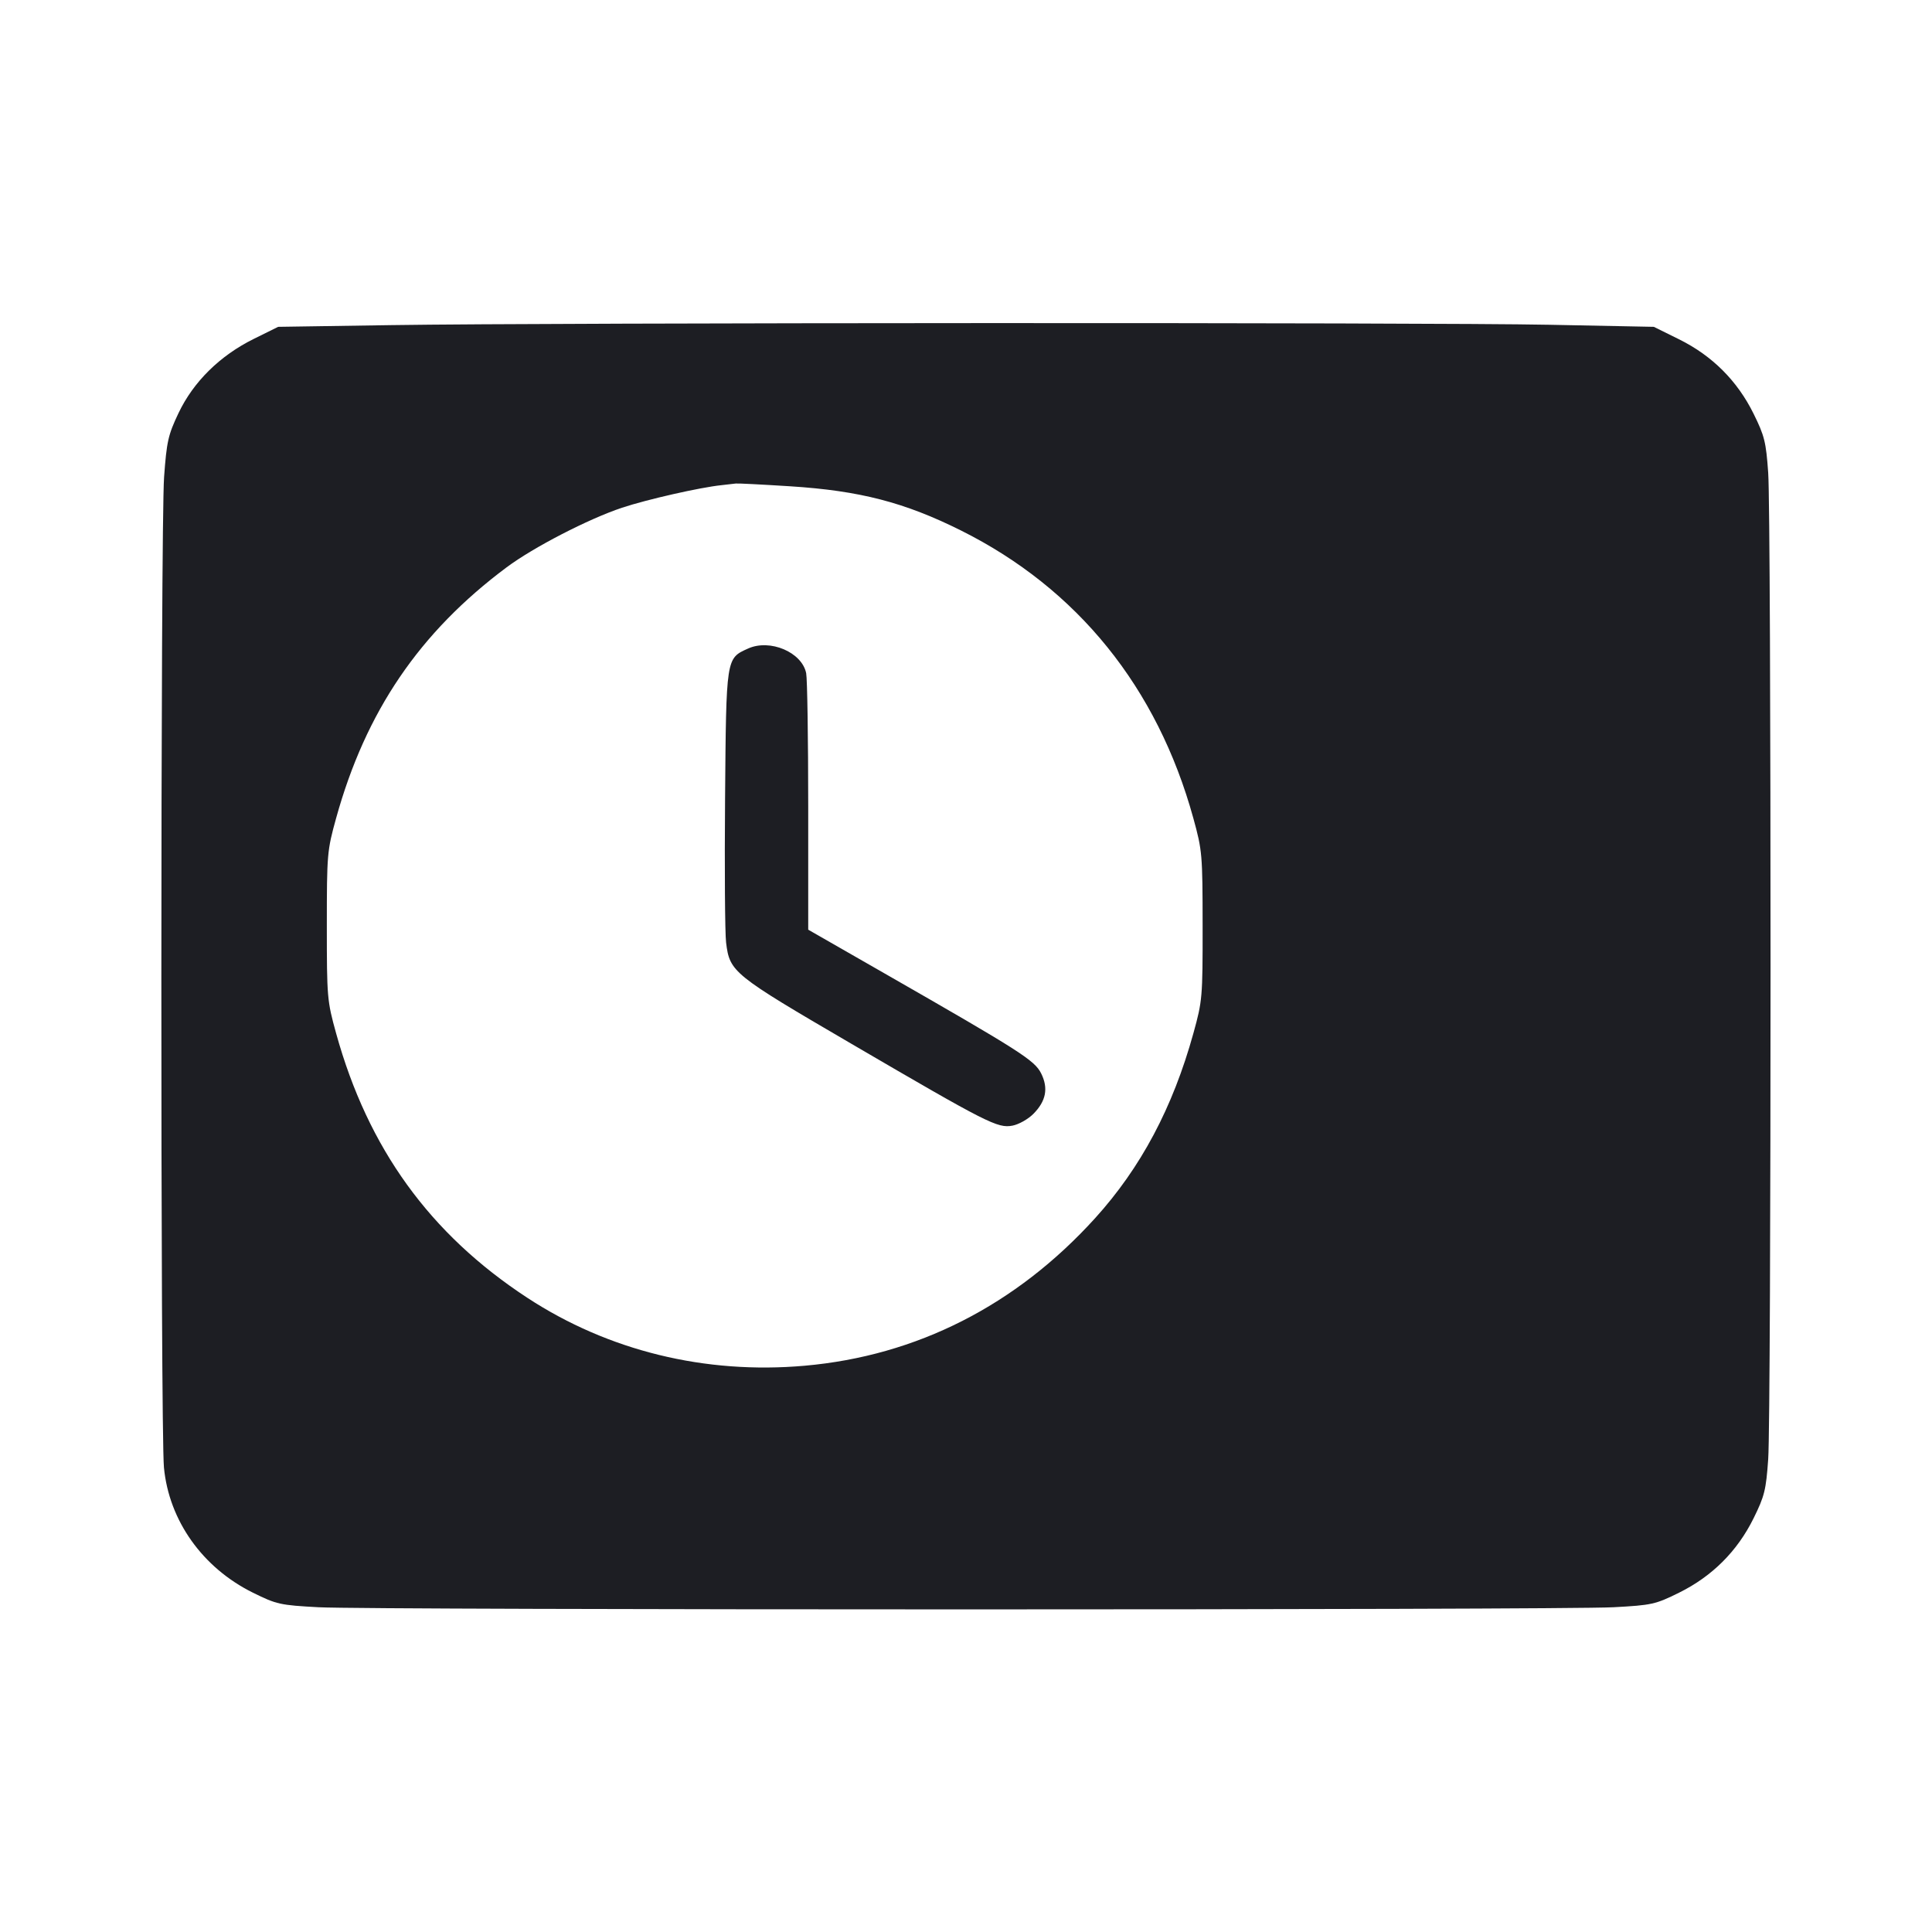<svg viewBox="0 0 2400 2400" fill="none" xmlns="http://www.w3.org/2000/svg"><path d="M485.778 403.876 L 345.557 406.000 315.248 420.986 C 273.177 441.789,240.211 474.302,221.727 513.224 C 208.857 540.325,207.051 548.341,203.829 592.683 C 199.424 653.295,199.271 1777.114,203.662 1823.037 C 209.967 1888.990,251.613 1947.556,314.202 1978.490 C 343.649 1993.043,347.895 1993.986,395.634 1996.575 C 461.344 2000.138,1938.656 2000.138,2004.366 1996.575 C 2052.105 1993.986,2056.351 1993.043,2085.798 1978.490 C 2126.885 1958.183,2158.132 1926.990,2178.337 1886.107 C 2191.939 1858.585,2193.851 1850.862,2196.516 1812.675 C 2200.400 1757.014,2200.400 642.986,2196.516 587.325 C 2193.851 549.138,2191.939 541.415,2178.337 513.893 C 2158.107 472.961,2126.896 441.824,2085.654 421.432 L 2054.443 406.000 1924.222 403.431 C 1772.234 400.432,691.050 400.767,485.778 403.876 M981.617 604.087 C 1068.021 609.598,1123.770 624.037,1193.939 659.077 C 1338.508 731.269,1437.670 854.091,1482.392 1016.353 C 1493.478 1056.574,1493.873 1061.149,1493.935 1150.000 C 1493.998 1239.225,1493.652 1243.256,1482.457 1283.647 C 1456.858 1376.005,1417.190 1450.594,1360.286 1513.368 C 1262.146 1621.632,1138.739 1684.299,999.524 1696.566 C 875.842 1707.464,755.621 1678.010,655.078 1612.177 C 533.959 1532.873,457.188 1426.691,417.544 1283.647 C 406.363 1243.302,406.002 1239.123,406.002 1150.000 C 406.002 1060.877,406.363 1056.698,417.544 1016.353 C 454.293 883.753,521.047 785.546,629.363 704.729 C 662.671 679.878,731.082 644.556,772.736 630.704 C 803.524 620.466,869.719 605.441,896.000 602.726 C 903.700 601.931,911.800 600.999,914.000 600.654 C 916.200 600.310,946.628 601.855,981.617 604.087 M929.302 805.628 C 901.858 818.017,902.143 816.159,900.704 991.816 C 899.991 1078.817,900.559 1159.359,901.967 1170.798 C 906.494 1207.602,909.936 1210.382,1058.000 1296.844 C 1227.127 1395.606,1239.271 1401.777,1257.691 1398.322 C 1265.390 1396.878,1277.014 1390.370,1283.524 1383.861 C 1299.458 1367.927,1302.581 1351.831,1293.321 1333.365 C 1285.172 1317.112,1267.628 1305.912,1099.000 1209.310 L 1004.000 1154.887 1004.000 1001.944 C 1004.000 917.825,1002.856 843.281,1001.458 836.290 C 996.242 810.210,956.531 793.335,929.302 805.628 " fill="#1D1E23" stroke="none" fill-rule="evenodd"/></svg>